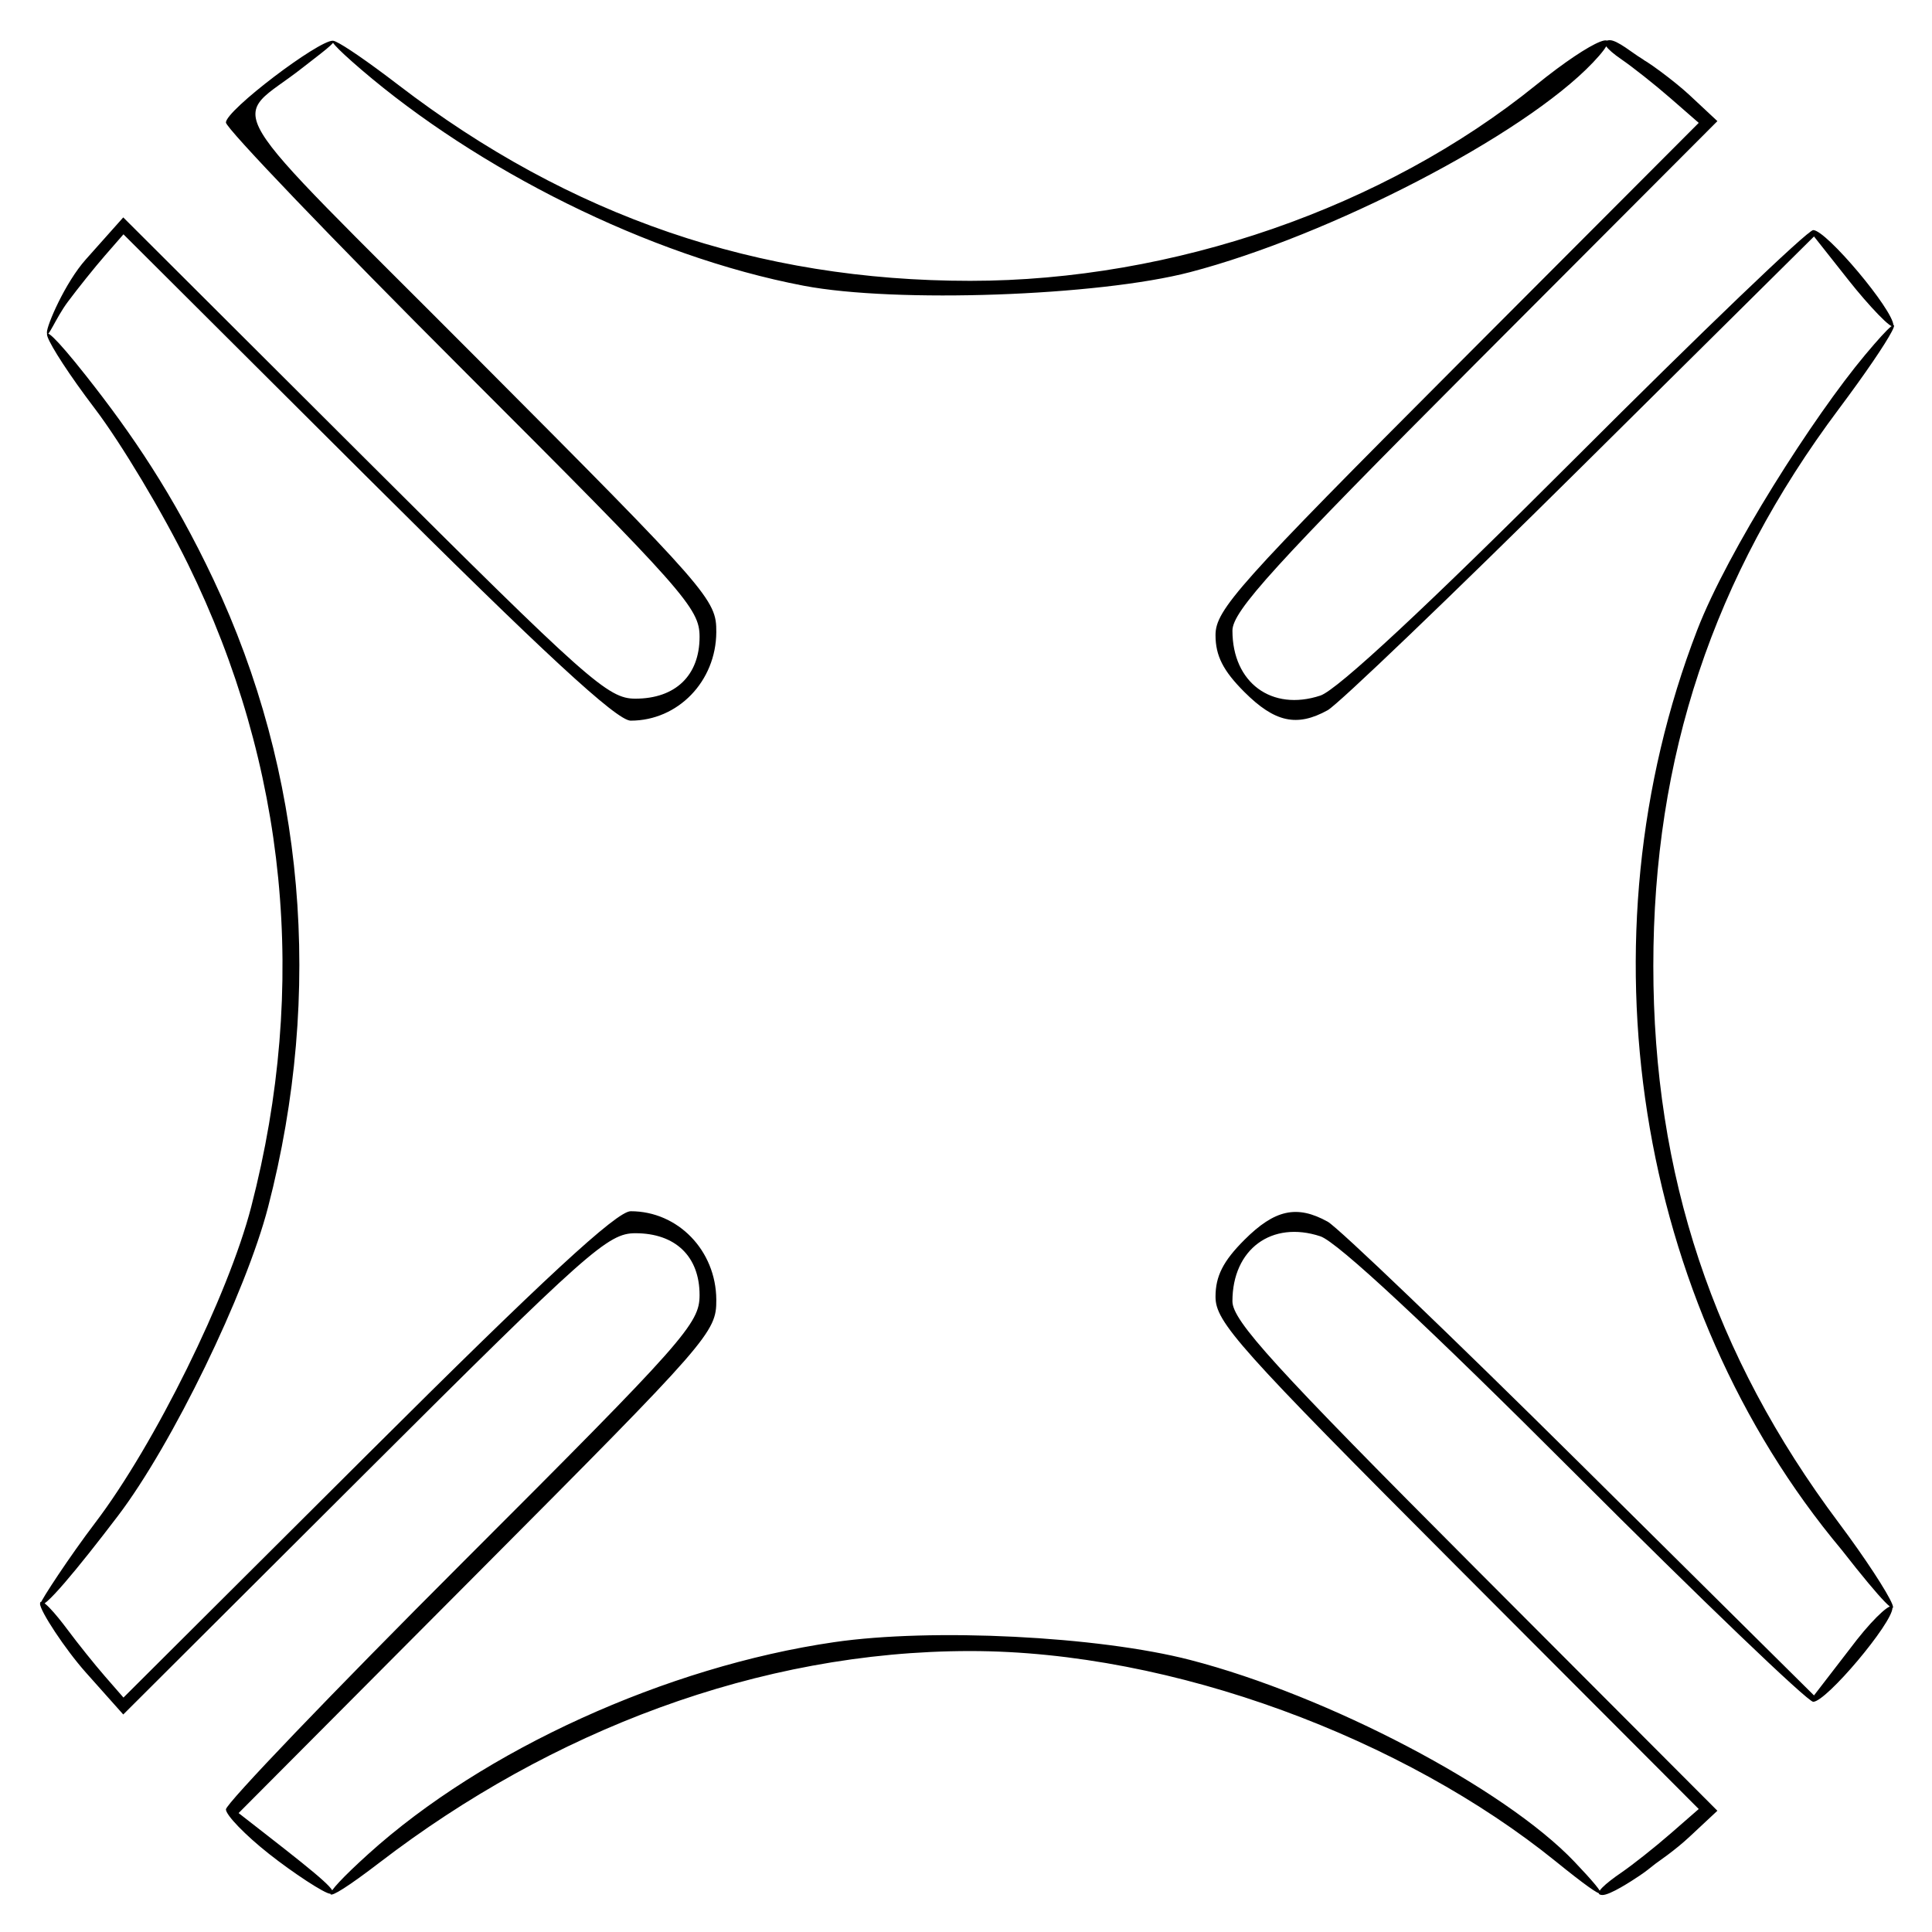 <?xml version="1.0" encoding="UTF-8" standalone="no"?>
<!-- Created with Inkscape (http://www.inkscape.org/) -->

<svg
   version="1.1"
   id="svg132"
   width="2000"
   height="2000"
   viewBox="0 0 2000 2000"
   sodipodi:docname="cmeri.svg"
   xml:space="preserve"
   inkscape:version="1.2 (dc2aedaf03, 2022-05-15)"
   xmlns:inkscape="http://www.inkscape.org/namespaces/inkscape"
   xmlns:sodipodi="http://sodipodi.sourceforge.net/DTD/sodipodi-0.dtd"
   xmlns="http://www.w3.org/2000/svg"
   xmlns:svg="http://www.w3.org/2000/svg"><defs
     id="defs136" /><sodipodi:namedview
     id="namedview134"
     pagecolor="#ffffff"
     bordercolor="#000000"
     borderopacity="0.25"
     inkscape:showpageshadow="2"
     inkscape:pageopacity="0.0"
     inkscape:pagecheckerboard="0"
     inkscape:deskcolor="#d1d1d1"
     showgrid="false"
     inkscape:zoom="0.18011363"
     inkscape:cx="-202.64985"
     inkscape:cy="1115.9622"
     inkscape:window-width="1600"
     inkscape:window-height="837"
     inkscape:window-x="-8"
     inkscape:window-y="-8"
     inkscape:window-maximized="1"
     inkscape:current-layer="svg132" /><path
     style="fill:#000000;stroke-width:8.756"
     d="m 278.436,1919.094 c -24.511,-19.374 -44.565,-40.087 -44.565,-46.026 0,-5.939 110.323,-121.069 245.161,-255.843 230.309,-230.199 245.161,-246.954 245.161,-276.58 0,-39.989 -24.956,-64.019 -66.484,-64.019 -28.38,0 -48.634,17.997 -280.353,249.101 l -249.763,249.101 -38.797,-43.539 c -21.338,-23.947 -47.505,-63.789 -47.353,-71.144 0.173,-8.348 16.41,10.671 28.534,26.968 10.683,14.361 28.063,36.032 38.624,48.157 l 19.201,22.046 252.576,-251.728 c 182.694,-182.081 258.09,-251.728 272.504,-251.728 48.965,0 88.342,40.689 88.628,91.581 0.193,33.783 -6.126,41.017 -247.155,283.059 l -247.35,248.389 30.02,23.393 c 56.244,43.829 75.132,59.835 64.968,60.127 -5.587,0.158 -39.046,-21.94 -63.557,-41.315 z m 102.755,0.254 c 119.358,-107.944 308.704,-194.08 482.249,-219.383 101.488,-14.796 273.357,-6.214 368.588,18.407 142.846,36.932 325.462,132.827 397.836,208.911 37.93,39.875 40.556,48.109 -19.183,-0.228 -156.913,-126.964 -396.332,-217.898 -606.303,-217.898 -219.435,0 -434.415,83.264 -610.918,218.547 -67.392,51.654 -65.3,39.605 -12.268,-8.355 z m 1297.173,19.188 c 11.925,-8.174 34.841,-26.335 50.923,-40.355 l 29.24,-25.492 -250.115,-250.663 c -226.796,-227.291 -250.116,-253.364 -250.116,-279.646 0,-21.287 7.905,-36.888 29.77,-58.753 31.558,-31.559 54.462,-36.583 86.362,-18.941 10.77,5.955 128.445,118.733 261.5,250.615 l 241.918,239.788 44.42,-57.665 c 19.843,-25.103 36.814,-39.841 36.814,-33.052 0,15.893 -68.499,97.32 -82.057,97.32 -5.678,0 -116.667,-106.398 -246.642,-236.44 -152.313,-152.392 -245.995,-239.634 -263.54,-245.424 -50.42,-16.64 -91.034,13.354 -91.034,67.231 0,20.155 42.863,67.263 251.014,275.869 l 251.014,251.563 -28.669,26.78 c -15.767,14.729 -32.617,25.844 -35.548,28.13 -6.293,4.907 -8.841,7.26 -16.676,12.52 -7.794,5.232 -30.44,20.043 -38.278,19.79 -10.466,-0.333 3.777,-12.258 19.7,-23.174 z M 42.148,1659.657 c 0,-2.68 29.766,-48.217 56.551,-83.448 61.248,-80.563 137.608,-235.222 161.316,-326.729 59.39,-229.235 37.054,-456.566 -65.382,-665.438 -25.979,-52.972 -69.319,-125.365 -96.312,-160.873 -54.091,-71.154 -73.505,-115.542 -9.394,-34.361 47.505,60.154 90.441,123.044 131.989,211.016 94.505,200.103 114.31,427.292 56.632,649.656 -23.094,89.035 -99.337,245.91 -155.321,319.585 -40.935,53.871 -80.079,101.348 -80.079,90.592 z M 1906.427,1604.334 c -213.562,-255.076 -272.817,-632.326 -149.534,-952.01 31.662,-82.101 120.777,-221.525 173.825,-284.884 54.603,-65.217 28.272,-18.111 -27.296,56.096 -129.82,173.365 -191.905,359.844 -191.905,576.405 0,216.561 62.085,403.04 191.905,576.405 55.568,74.207 90.979,140.562 3.006,27.989 z M 380.379,494.295 127.802,242.567 l -19.201,22.046 c -10.56,12.125 -27.941,33.796 -38.624,48.157 -12.123,16.297 -21.245,39.732 -21.418,31.385 -0.152,-7.355 18.899,-51.614 40.237,-75.56 l 38.797,-43.539 249.763,249.101 c 231.719,231.105 251.973,249.101 280.353,249.101 41.528,0 66.484,-24.031 66.484,-64.019 0,-29.625 -14.852,-46.381 -245.161,-276.58 -134.839,-134.774 -245.161,-249.904 -245.161,-255.844 0,-12.688 95.894,-85.26 110.74,-84.659 5.587,0.226 -14.802,14.878 -31.312,27.895 -74.915,59.062 -96.73,22.735 181.057,301.5 241.057,241.905 247.345,249.103 247.155,282.89 -0.289,50.892 -39.663,91.581 -88.628,91.581 -14.414,0 -89.81,-69.647 -272.504,-251.728 z m 907.686,221.959 c -21.865,-21.865 -29.77,-37.466 -29.77,-58.753 0,-26.281 23.32,-52.355 250.116,-279.646 l 250.115,-250.663 -29.24,-25.492 c -16.082,-14.021 -38.997,-32.18 -50.923,-40.355 -15.923,-10.916 -22.56,-19.402 -12.094,-19.739 7.838,-0.252 24.422,13.802 32.512,18.563 8.94,5.261 -4.83,0.129 -1.113,0.129 3.717,0 35.73,23.583 51.497,38.313 l 28.669,26.78 -251.014,251.563 c -208.152,208.606 -251.014,255.714 -251.014,275.869 0,53.877 40.614,83.871 91.034,67.231 17.545,-5.79 111.226,-93.032 263.54,-245.424 129.975,-130.042 240.964,-236.44 246.642,-236.44 13.558,0 83.041,82.835 83.041,98.728 0,6.789 -26.298,-21.381 -46.141,-46.484 l -36.077,-45.641 -241.918,239.787 c -133.054,131.883 -250.729,244.66 -261.5,250.615 -31.901,17.641 -54.804,12.618 -86.362,-18.941 z M 832.156,295.825 C 669.588,264.879 493.143,174.179 374.184,72.221 c -57.104,-48.943 -26.822,-34.112 38.39,15.87 177.573,136.103 371.878,202.632 591.804,202.632 209.971,0 428.779,-75.721 585.692,-202.685 59.74,-48.337 96.863,-63.168 58.933,-23.293 -72.205,75.906 -273.434,179.467 -416.975,216.96 -95.02,24.819 -304.761,32.225 -399.872,14.12 z"
     id="path5359"
     sodipodi:nodetypes="cscsscccsscccscsccccccsscssccccccsccsccssscsccsssccsccscscsssccscsscscssccccsscsccccsscsccsccsscccssssscccccsscsccss" /></svg>
